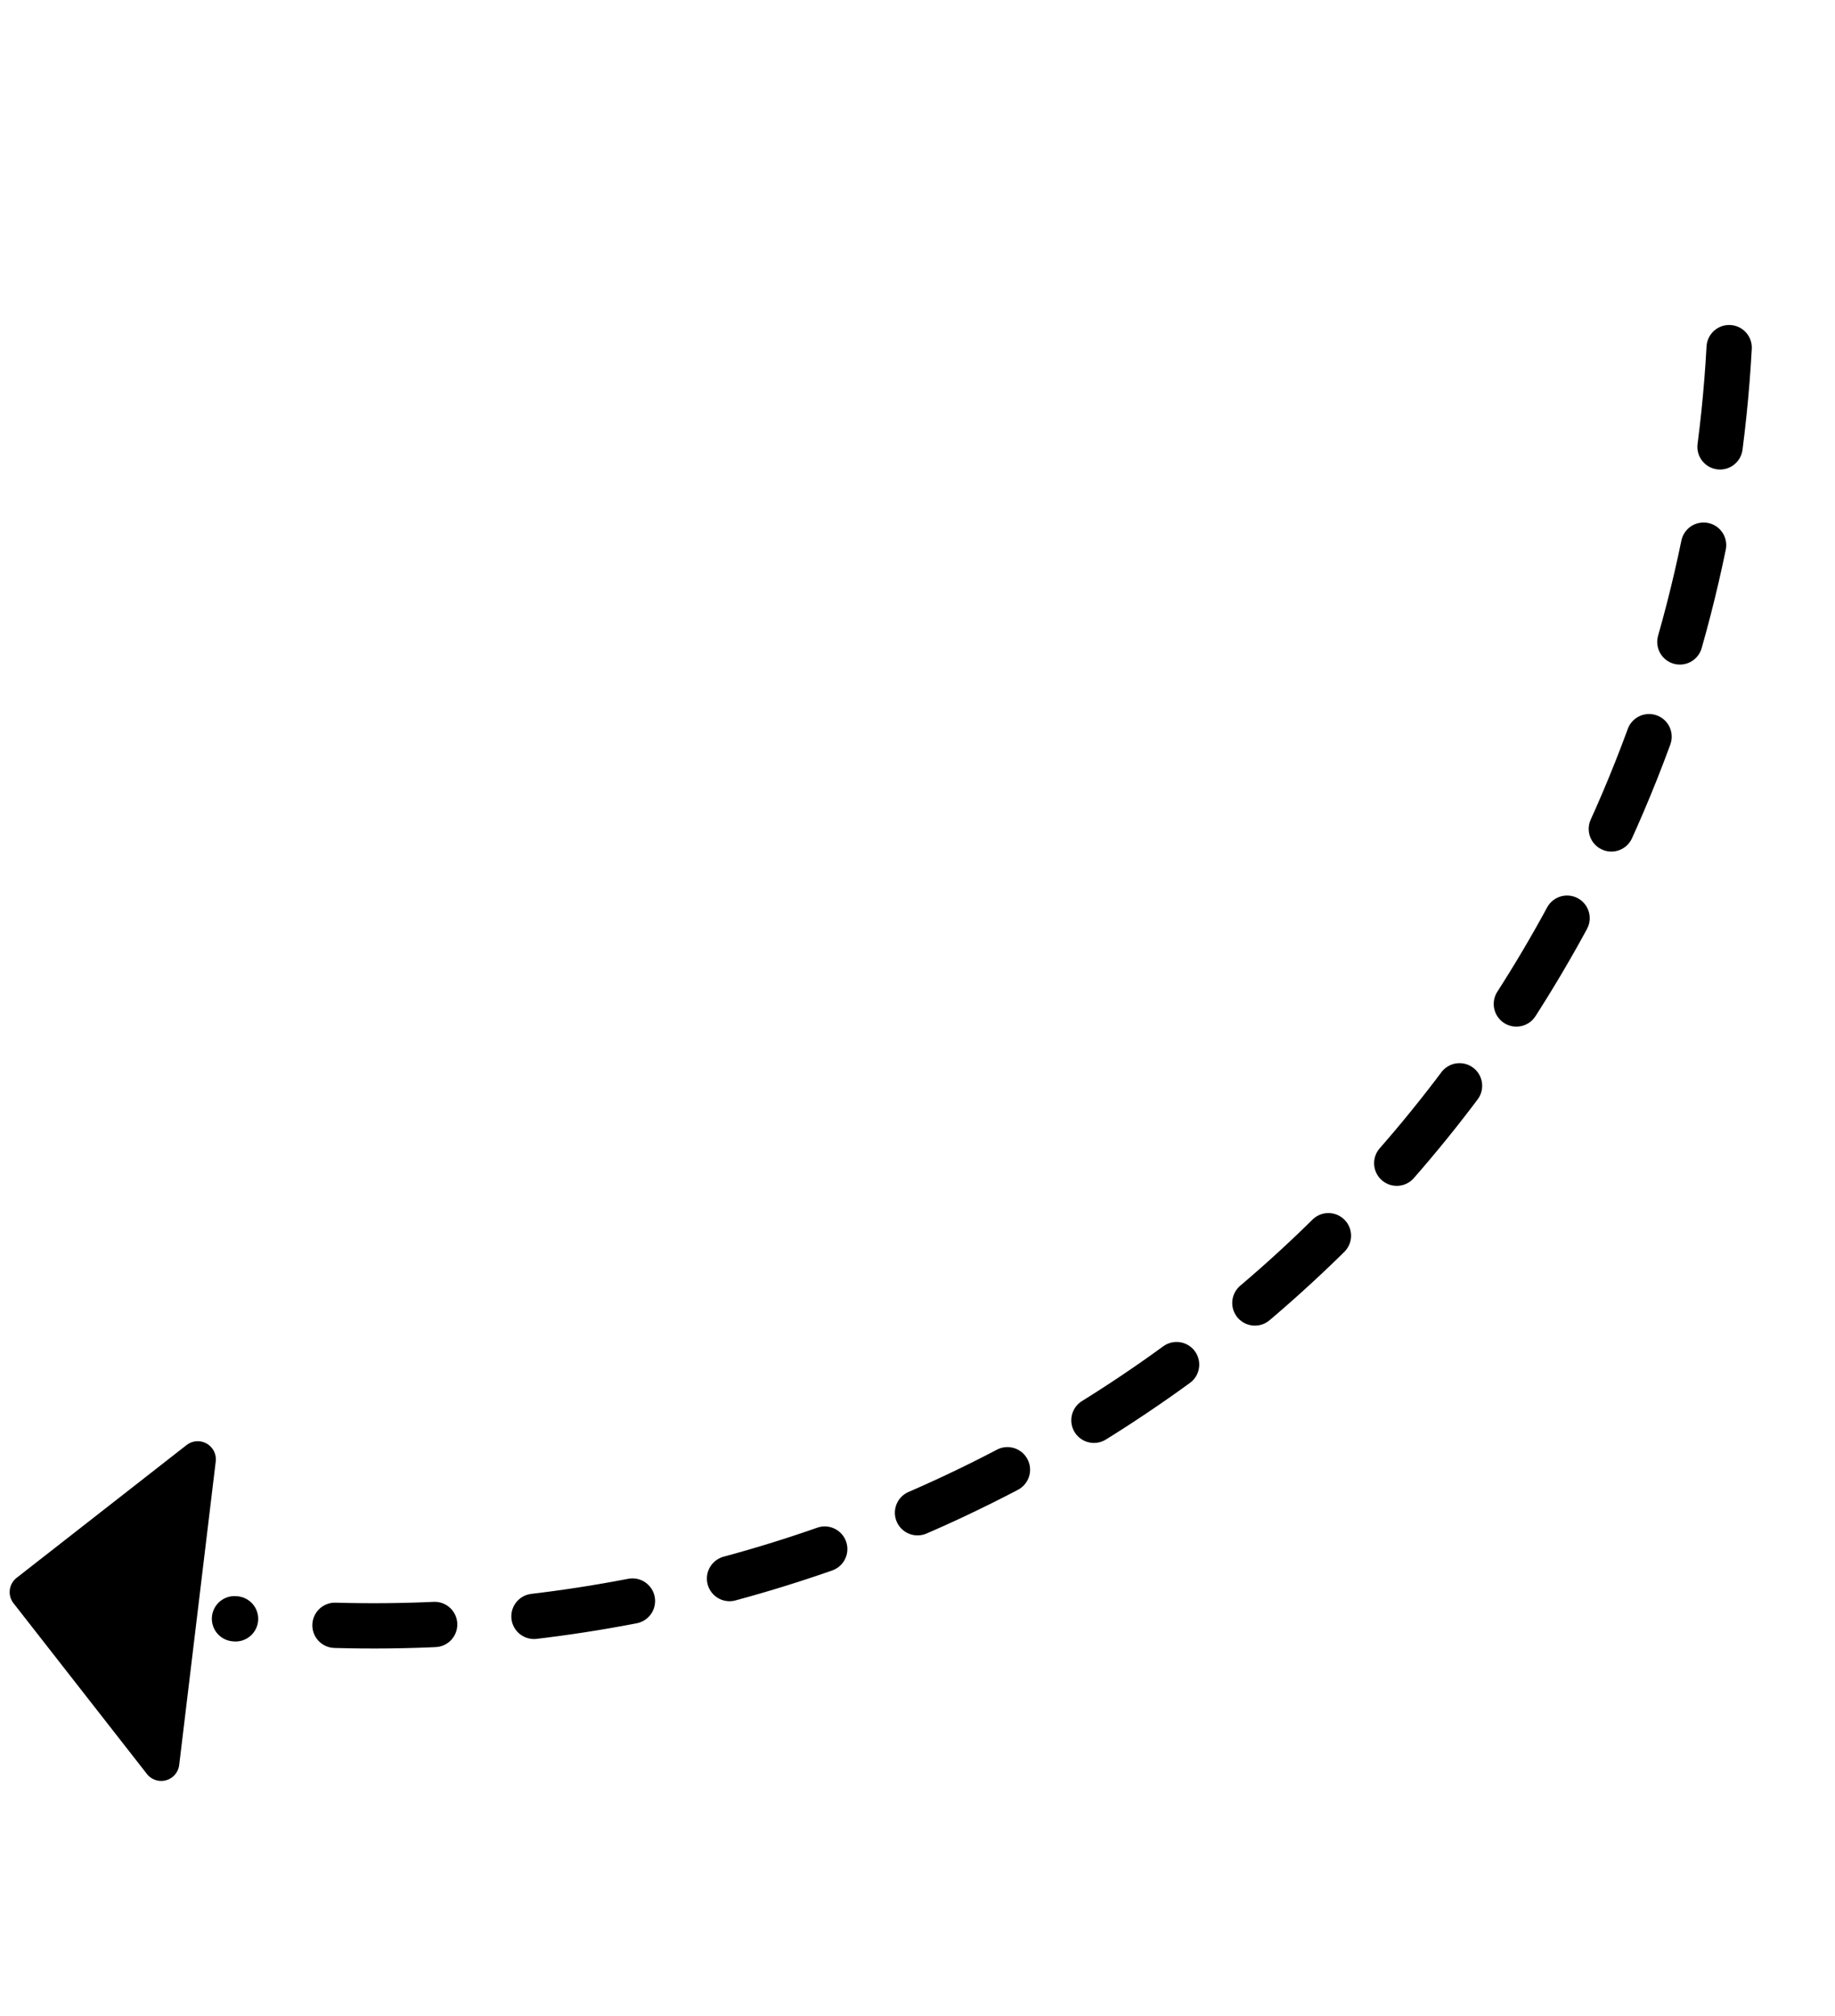 <?xml version="1.0" encoding="UTF-8" standalone="no"?>
<svg xmlns="http://www.w3.org/2000/svg" width="162px" height="178px" viewBox="0 0 162 178">
  <g fill="none" fill-rule="evenodd">
    <path stroke="#000" stroke-dasharray="8.8" stroke-linecap="round" stroke-width="4" d="M152.656 30.696c-.842 15.444-4.717 30.968-11.917 45.73-22.614 46.365-71.348 71.513-120.036 66.503"/>
    <path fill="#000" d="M16.47 127.594L1.469 139.316a1.6 1.6 0 0 0-.276 2.245l11.777 15.074a1.6 1.6 0 0 0 2.85-.794l3.225-26.795a1.6 1.6 0 0 0-2.573-1.452z"/>
  </g>
</svg>
